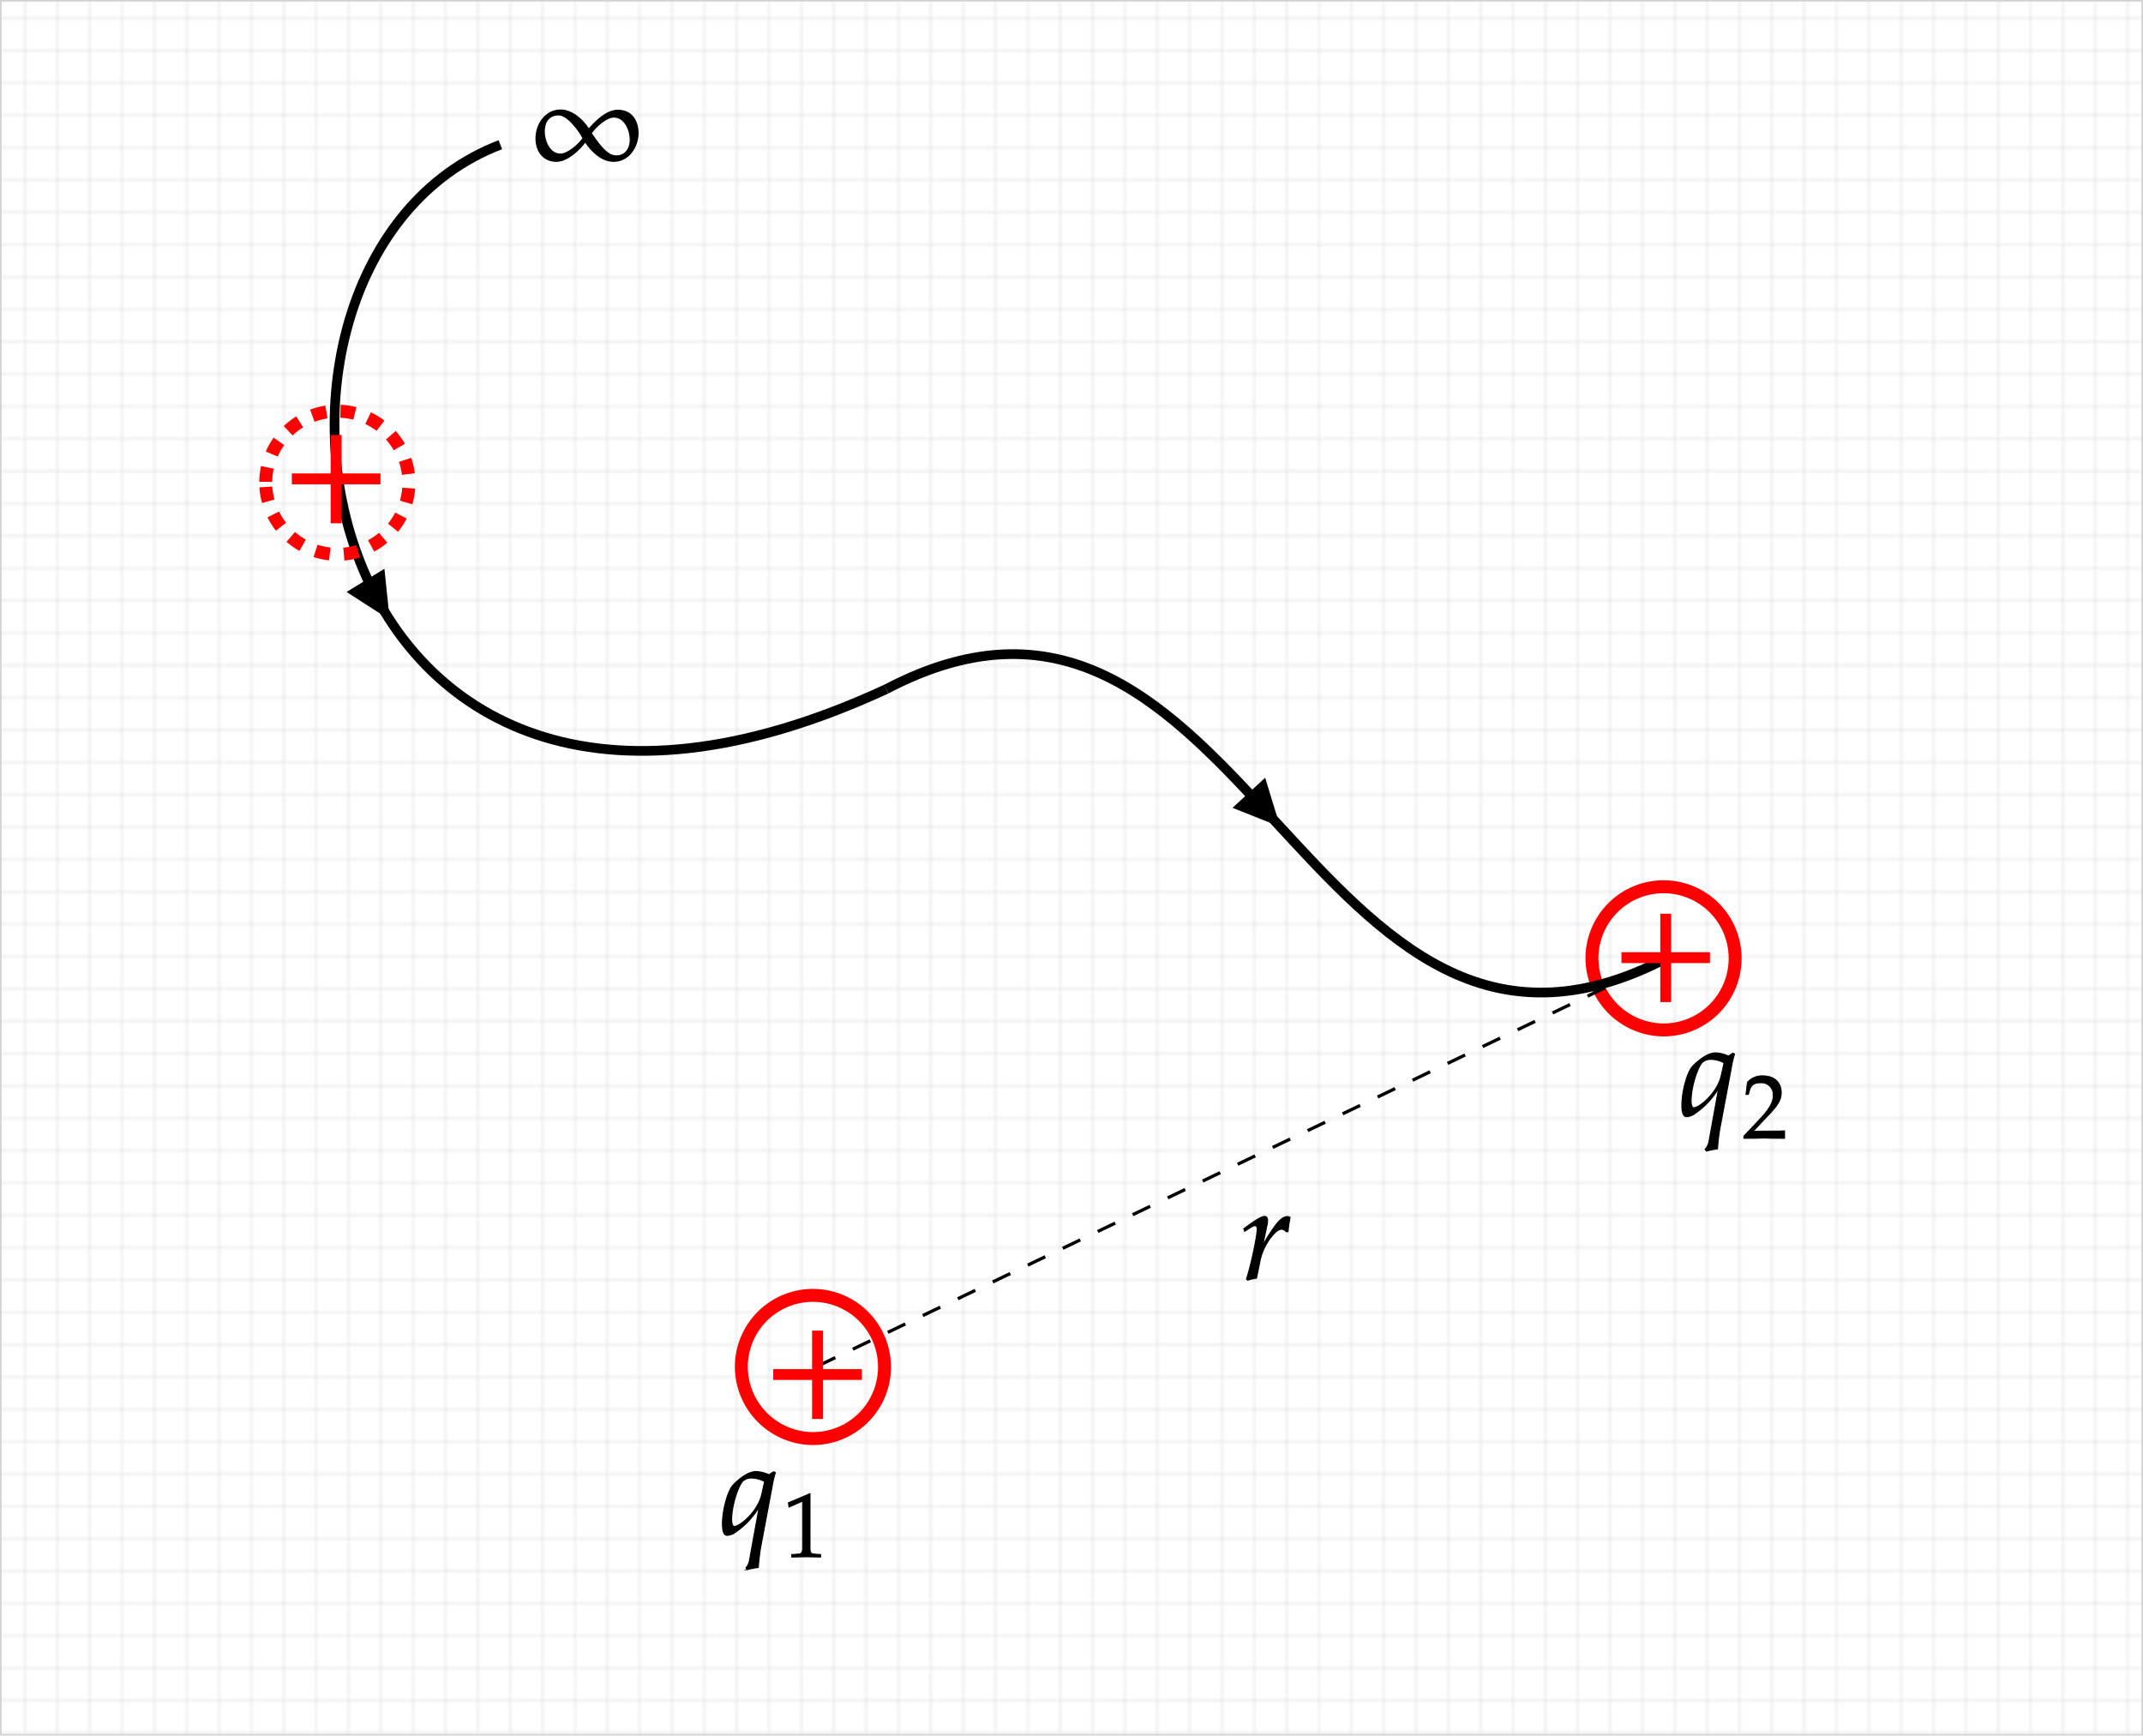 <svg id="Livello_1" data-name="Livello 1" xmlns="http://www.w3.org/2000/svg" xmlns:xlink="http://www.w3.org/1999/xlink" width="662.5" height="536.5" viewBox="0 0 662.5 536.5">
  <defs>
    <style>
      .cls-1, .cls-2, .cls-4, .cls-5, .cls-6, .cls-7 {
        fill: none;
      }

      .cls-2, .cls-3 {
        stroke: #d3d3d3;
        stroke-width: 0.5px;
      }

      .cls-3 {
        fill: url(#_.4466353247942272);
      }

      .cls-4, .cls-7, .cls-8 {
        stroke: red;
      }

      .cls-4, .cls-7 {
        stroke-width: 4px;
      }

      .cls-10, .cls-5, .cls-6, .cls-9 {
        stroke: #000;
      }

      .cls-5 {
        stroke-dasharray: 6 6;
      }

      .cls-6 {
        stroke-width: 3px;
      }

      .cls-7 {
        stroke-dasharray: 4.5 4.36;
      }

      .cls-8 {
        fill: red;
        stroke-width: 0.4px;
      }

      .cls-10, .cls-8, .cls-9 {
        stroke-miterlimit: 10;
      }

      .cls-9 {
        stroke-width: 0.32px;
      }

      .cls-10 {
        stroke-width: 0.22px;
      }
    </style>
    <pattern id="_.4466353247942272" data-name=".4466353247942272" width="10" height="10" patternTransform="matrix(1, 0, 0, -1, -2.75, 845.14)" patternUnits="userSpaceOnUse" viewBox="0 0 10 10">
      <rect class="cls-1" width="10" height="10"/>
      <path class="cls-2" d="M10,10H0V0"/>
    </pattern>
  </defs>
  <rect class="cls-3" x="0.25" y="0.25" width="662" height="536"/>
  <g>
    <path class="cls-4" d="M228.93,422a22.13,22.13,0,1,1,22.12,22.43A22.27,22.27,0,0,1,228.93,422Z" transform="translate(0.25 0.25)"/>
    <path class="cls-4" d="M491.9,295.69A22.13,22.13,0,1,1,514,318.12,22.28,22.28,0,0,1,491.9,295.69Z" transform="translate(0.25 0.25)"/>
    <path class="cls-5" d="M252.58,422,515.31,295.77" transform="translate(0.25 0.25)"/>
    <g>
      <path class="cls-6" d="M273.75,212.76c111.39-58.37,130.18,141.36,241.57,83" transform="translate(0.25 0.25)"/>
      <path d="M380.78,249.46l14.73,5.86-4.64-15.16Z" transform="translate(0.25 0.25)"/>
    </g>
    <g>
      <path class="cls-6" d="M154.43,44.48c-93.87,36-61.5,251.93,119.32,168.28" transform="translate(0.25 0.25)"/>
      <path d="M106.9,182.74l13.33,8.58-1.64-15.76Z" transform="translate(0.25 0.25)"/>
    </g>
    <path class="cls-7" d="M81.9,148.69A22.13,22.13,0,1,1,104,171.12,22.28,22.28,0,0,1,81.9,148.69Z" transform="translate(0.25 0.25)"/>
  </g>
  <path class="cls-8" d="M266,426.12v-2.95H254v-11.9H251v11.9H239v2.95h12v12.05H254V426.12Z" transform="translate(0.25 0.25)"/>
  <g>
    <path class="cls-9" d="M237.49,455.63a10.73,10.73,0,0,0-4-1c-3,0-6.52,3.52-7.24,4.32-1.6,1.88-3.16,7.72-3.16,11.84,0,2.36.48,3.56,1.44,3.56a5,5,0,0,0,2.92-1.2,24.31,24.31,0,0,0,7-7.6l-3,16.56a4.86,4.86,0,0,1-1.08,2.28l.36.56a28.78,28.78,0,0,1,3.44-.68,62.88,62.88,0,0,1,.76-6.36l3.44-18.24a33.08,33.08,0,0,1,1.08-4.72l-.56-.24Zm-10.68,16c-.56,0-.88-.84-.88-2.16,0-3.84,1.72-9.84,3.4-11.84a3.93,3.93,0,0,1,2.92-1,8.9,8.9,0,0,1,3.88,1.08l-.84,3.8C234.13,467,228.49,471.59,226.81,471.59Z" transform="translate(0.25 0.25)"/>
    <path class="cls-10" d="M253.47,481.08v-.84l-1.46-.08c-1.54-.08-1.82-.39-1.82-1.85V461.4l-6.74,2.86.19,1.4,4.2-1.85v14.5c0,1.46-.31,1.77-1.82,1.85l-1.57.08v.84l4.62-.08C249.94,481,253,481.08,253.47,481.08Z" transform="translate(0.25 0.25)"/>
  </g>
  <g>
    <path class="cls-9" d="M534.1,326.21a10.73,10.73,0,0,0-4-1c-3,0-6.52,3.52-7.24,4.32-1.6,1.88-3.16,7.72-3.16,11.84,0,2.36.48,3.56,1.44,3.56a5,5,0,0,0,2.92-1.2,24.31,24.31,0,0,0,7-7.6l-3,16.56A4.86,4.86,0,0,1,526.9,355l.36.56a28.78,28.78,0,0,1,3.44-.68,62.88,62.88,0,0,1,.76-6.36l3.44-18.24a33.08,33.08,0,0,1,1.08-4.72l-.56-.24Zm-10.68,16c-.56,0-.88-.84-.88-2.16,0-3.84,1.72-9.84,3.4-11.84a3.93,3.93,0,0,1,2.92-1,8.9,8.9,0,0,1,3.88,1.08l-.84,3.8C530.74,337.57,525.1,342.17,523.42,342.17Z" transform="translate(0.25 0.25)"/>
    <path class="cls-10" d="M538.82,350.93v.73c5.24,0,5.24-.08,6.25-.08s1,.08,6.41.08v-2.38c-3.22.14-4.51,0-9.69.14l5.1-5.4c2.71-2.89,3.55-4.43,3.55-6.53,0-3.22-2.18-5.2-5.74-5.2a6,6,0,0,0-4.76,2l-.47,3.8h.81l.36-1.28c.45-1.63,1.46-2.33,3.33-2.33a3.66,3.66,0,0,1,3.95,3.89c0,2.1-1.17,4.18-4.34,7.54Z" transform="translate(0.25 0.25)"/>
  </g>
  <path class="cls-9" d="M397.94,380.49a37.1,37.1,0,0,1,.64-4.44,1.8,1.8,0,0,0-.8-.24c-1.24,0-2.48,1-3.92,3a49.32,49.32,0,0,0-3.76,6l1.28-6.08a7.33,7.33,0,0,0,.24-1.68c0-.8-.32-1.28-.92-1.28-.84,0-2.36.84-5.32,3l-1.12.8.28.8,1.28-.84c1.12-.72,1.56-.92,1.92-.92s.68.36.68.88c0,2.32-1.72,10.56-3.32,15.68l.4.28a21.74,21.74,0,0,1,2.16-.52l.52-.08,1-4.8a17.52,17.52,0,0,1,3.4-7.72c1.36-1.76,2.44-2.6,3.32-2.6a1.65,1.65,0,0,1,1.44.76Z" transform="translate(0.25 0.25)"/>
  <path class="cls-9" d="M197,40.91c0-3.84-2-7.08-6.24-7.08-3.48,0-6.84,3.32-9,5.84-1.76-2.88-5.16-5.92-8.72-5.92-4.64,0-7.6,4.44-7.6,8.76,0,3.84,2.16,7.11,6.32,7.11,3.32,0,7-3.43,8.92-6,2,2.92,5,6,8.76,6C194.11,49.66,197,45.11,197,40.91Zm-2.4,1.92c0,2.8-1.4,5.11-4.4,5.11-3.16,0-6-4.71-7.68-7,1.28-1.92,4.64-5,7-5C192.87,35.91,194.59,40,194.59,42.83ZM180,42.47c-1.24,1.88-4.68,4.91-7,4.91-3.36,0-5-4.07-5-7s1.44-5.12,4.48-5.12C175.27,35.31,178.75,40.11,180,42.47Z" transform="translate(0.25 0.25)"/>
  <path class="cls-8" d="M528.17,297.25V294.3h-12V282.4h-2.95v11.9h-12v2.95h12V309.3h2.95V297.25Z" transform="translate(0.25 0.25)"/>
  <path class="cls-8" d="M117.17,149.25V146.3h-12V134.4h-3v11.9h-12v2.95h12V161.3h3V149.25Z" transform="translate(0.25 0.25)"/>
</svg>
